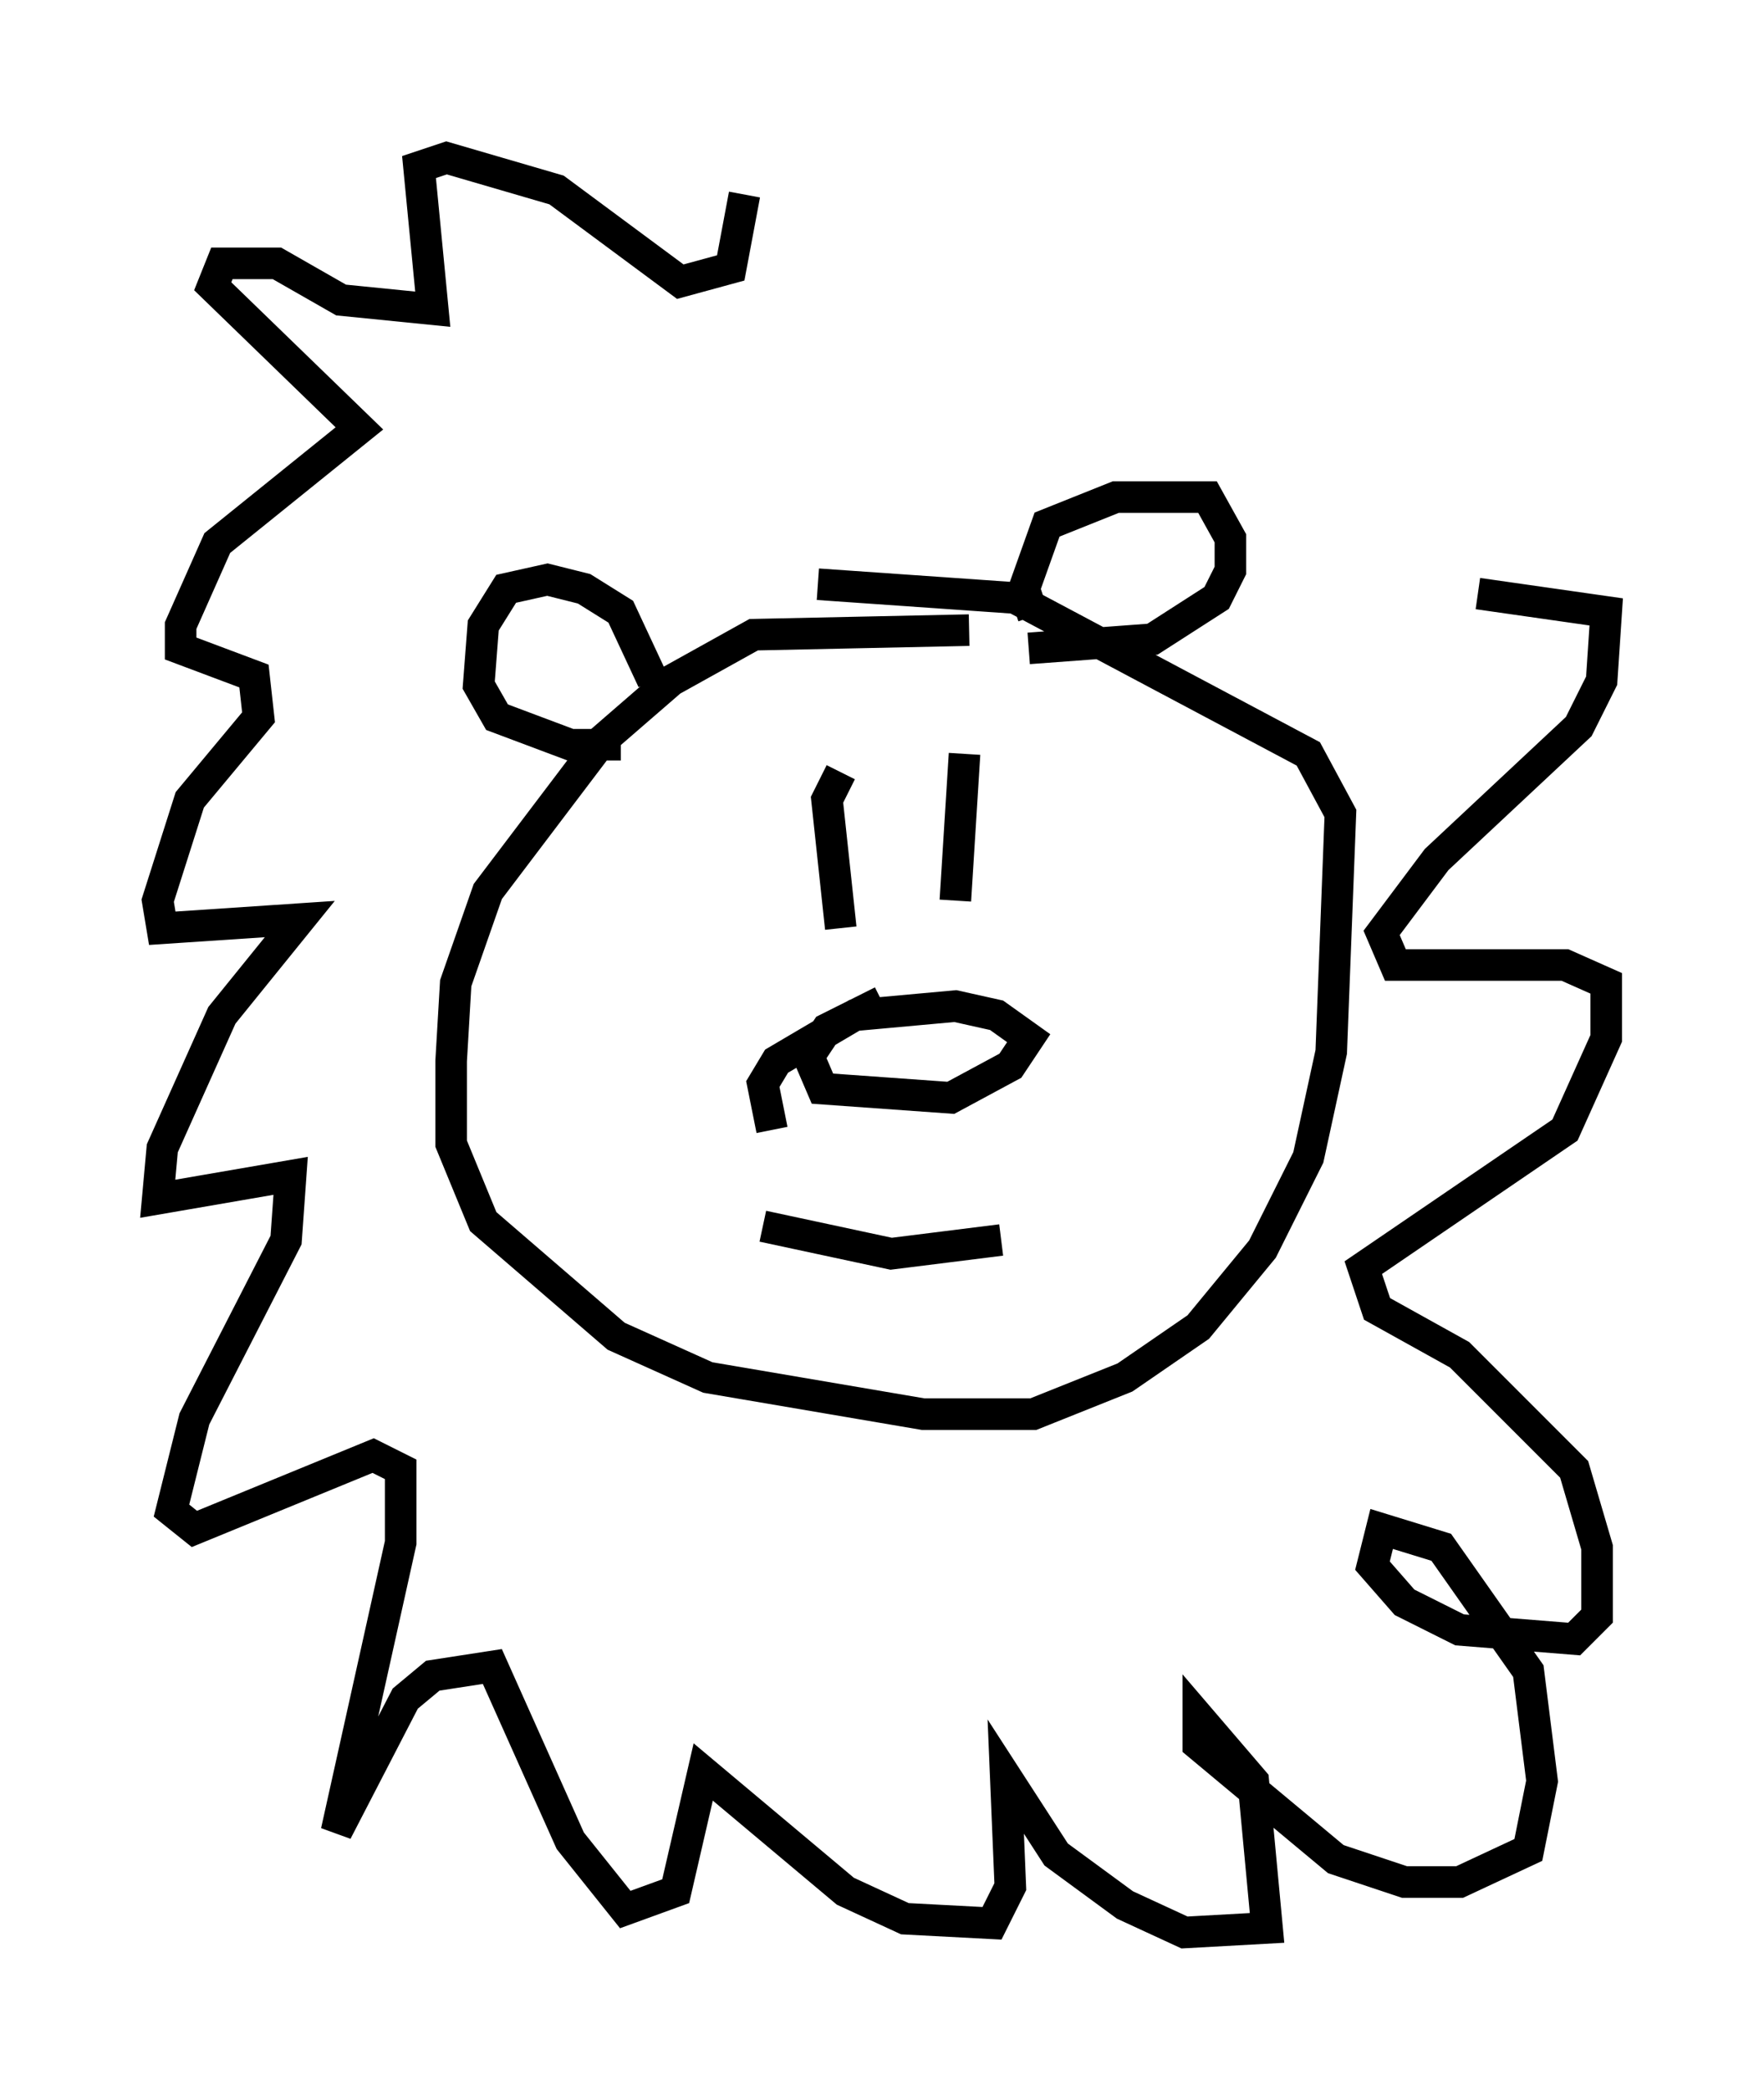 <?xml version="1.0" encoding="utf-8" ?>
<svg baseProfile="full" height="66.212" version="1.1" width="55.899" xmlns="http://www.w3.org/2000/svg" xmlns:ev="http://www.w3.org/2001/xml-events" xmlns:xlink="http://www.w3.org/1999/xlink"><defs /><rect fill="white" height="66.212" width="55.899" x="0" y="0" /><path d="M32.598, 21.123 m-1.888, -1.162 l-6.827, 0.145 -2.615, 1.453 l-2.179, 1.888 -3.631, 4.793 l-1.017, 2.905 -0.145, 2.469 l0.0, 2.615 1.017, 2.469 l4.212, 3.631 2.905, 1.307 l6.827, 1.162 3.486, 0.0 l2.905, -1.162 2.324, -1.598 l2.034, -2.469 1.453, -2.905 l0.726, -3.341 0.291, -7.553 l-1.017, -1.888 -9.296, -4.939 l-6.246, -0.436 m-5.229, 3.05 l-1.017, -2.179 -1.162, -0.726 l-1.162, -0.291 -1.307, 0.291 l-0.726, 1.162 -0.145, 1.888 l0.581, 1.017 2.324, 0.872 l1.598, 0.0 m13.073, -4.067 l-0.291, -0.872 0.726, -2.034 l2.179, -0.872 2.905, 0.0 l0.726, 1.307 0.0, 1.017 l-0.436, 0.872 -2.034, 1.307 l-3.922, 0.291 m-5.955, 3.922 l-0.436, 0.872 0.436, 4.067 m3.922, -5.52 l-0.291, 4.648 m-2.324, 3.196 l-1.743, 0.872 -0.581, 0.872 l0.436, 1.017 4.067, 0.291 l1.888, -1.017 0.581, -0.872 l-1.017, -0.726 -1.307, -0.291 l-3.196, 0.291 -2.469, 1.453 l-0.436, 0.726 0.291, 1.453 m-0.291, 3.05 l4.067, 0.872 3.486, -0.436 m-8.134, -33.117 l-0.436, 2.324 -1.598, 0.436 l-3.922, -2.905 -3.486, -1.017 l-0.872, 0.291 0.436, 4.503 l-2.905, -0.291 -2.034, -1.162 l-1.743, 0.0 -0.291, 0.726 l4.648, 4.503 -4.503, 3.631 l-1.162, 2.615 0.0, 0.726 l2.324, 0.872 0.145, 1.307 l-2.179, 2.615 -1.017, 3.196 l0.145, 0.872 4.358, -0.291 l-2.469, 3.05 -1.888, 4.212 l-0.145, 1.598 4.212, -0.726 l-0.145, 2.034 -2.905, 5.665 l-0.726, 2.905 0.726, 0.581 l5.665, -2.324 0.872, 0.436 l0.0, 2.324 -2.034, 9.151 l2.179, -4.212 0.872, -0.726 l1.888, -0.291 2.469, 5.52 l1.743, 2.179 1.598, -0.581 l0.872, -3.777 4.503, 3.777 l1.888, 0.872 2.76, 0.145 l0.581, -1.162 -0.145, -3.486 l1.598, 2.469 2.179, 1.598 l1.888, 0.872 2.615, -0.145 l-0.436, -4.648 -1.743, -2.034 l0.0, 0.872 4.358, 3.631 l2.179, 0.726 1.743, 0.0 l2.179, -1.017 0.436, -2.179 l-0.436, -3.486 -2.76, -3.922 l-1.888, -0.581 -0.291, 1.162 l1.017, 1.162 1.743, 0.872 l3.631, 0.291 0.726, -0.726 l0.0, -2.179 -0.726, -2.469 l-3.631, -3.631 -2.615, -1.453 l-0.436, -1.307 6.391, -4.358 l1.307, -2.905 0.0, -1.743 l-1.307, -0.581 -5.374, 0.0 l-0.436, -1.017 1.743, -2.324 l4.503, -4.212 0.726, -1.453 l0.145, -2.179 -4.067, -0.581 " fill="none" stroke="black" stroke-width="1" /></svg>